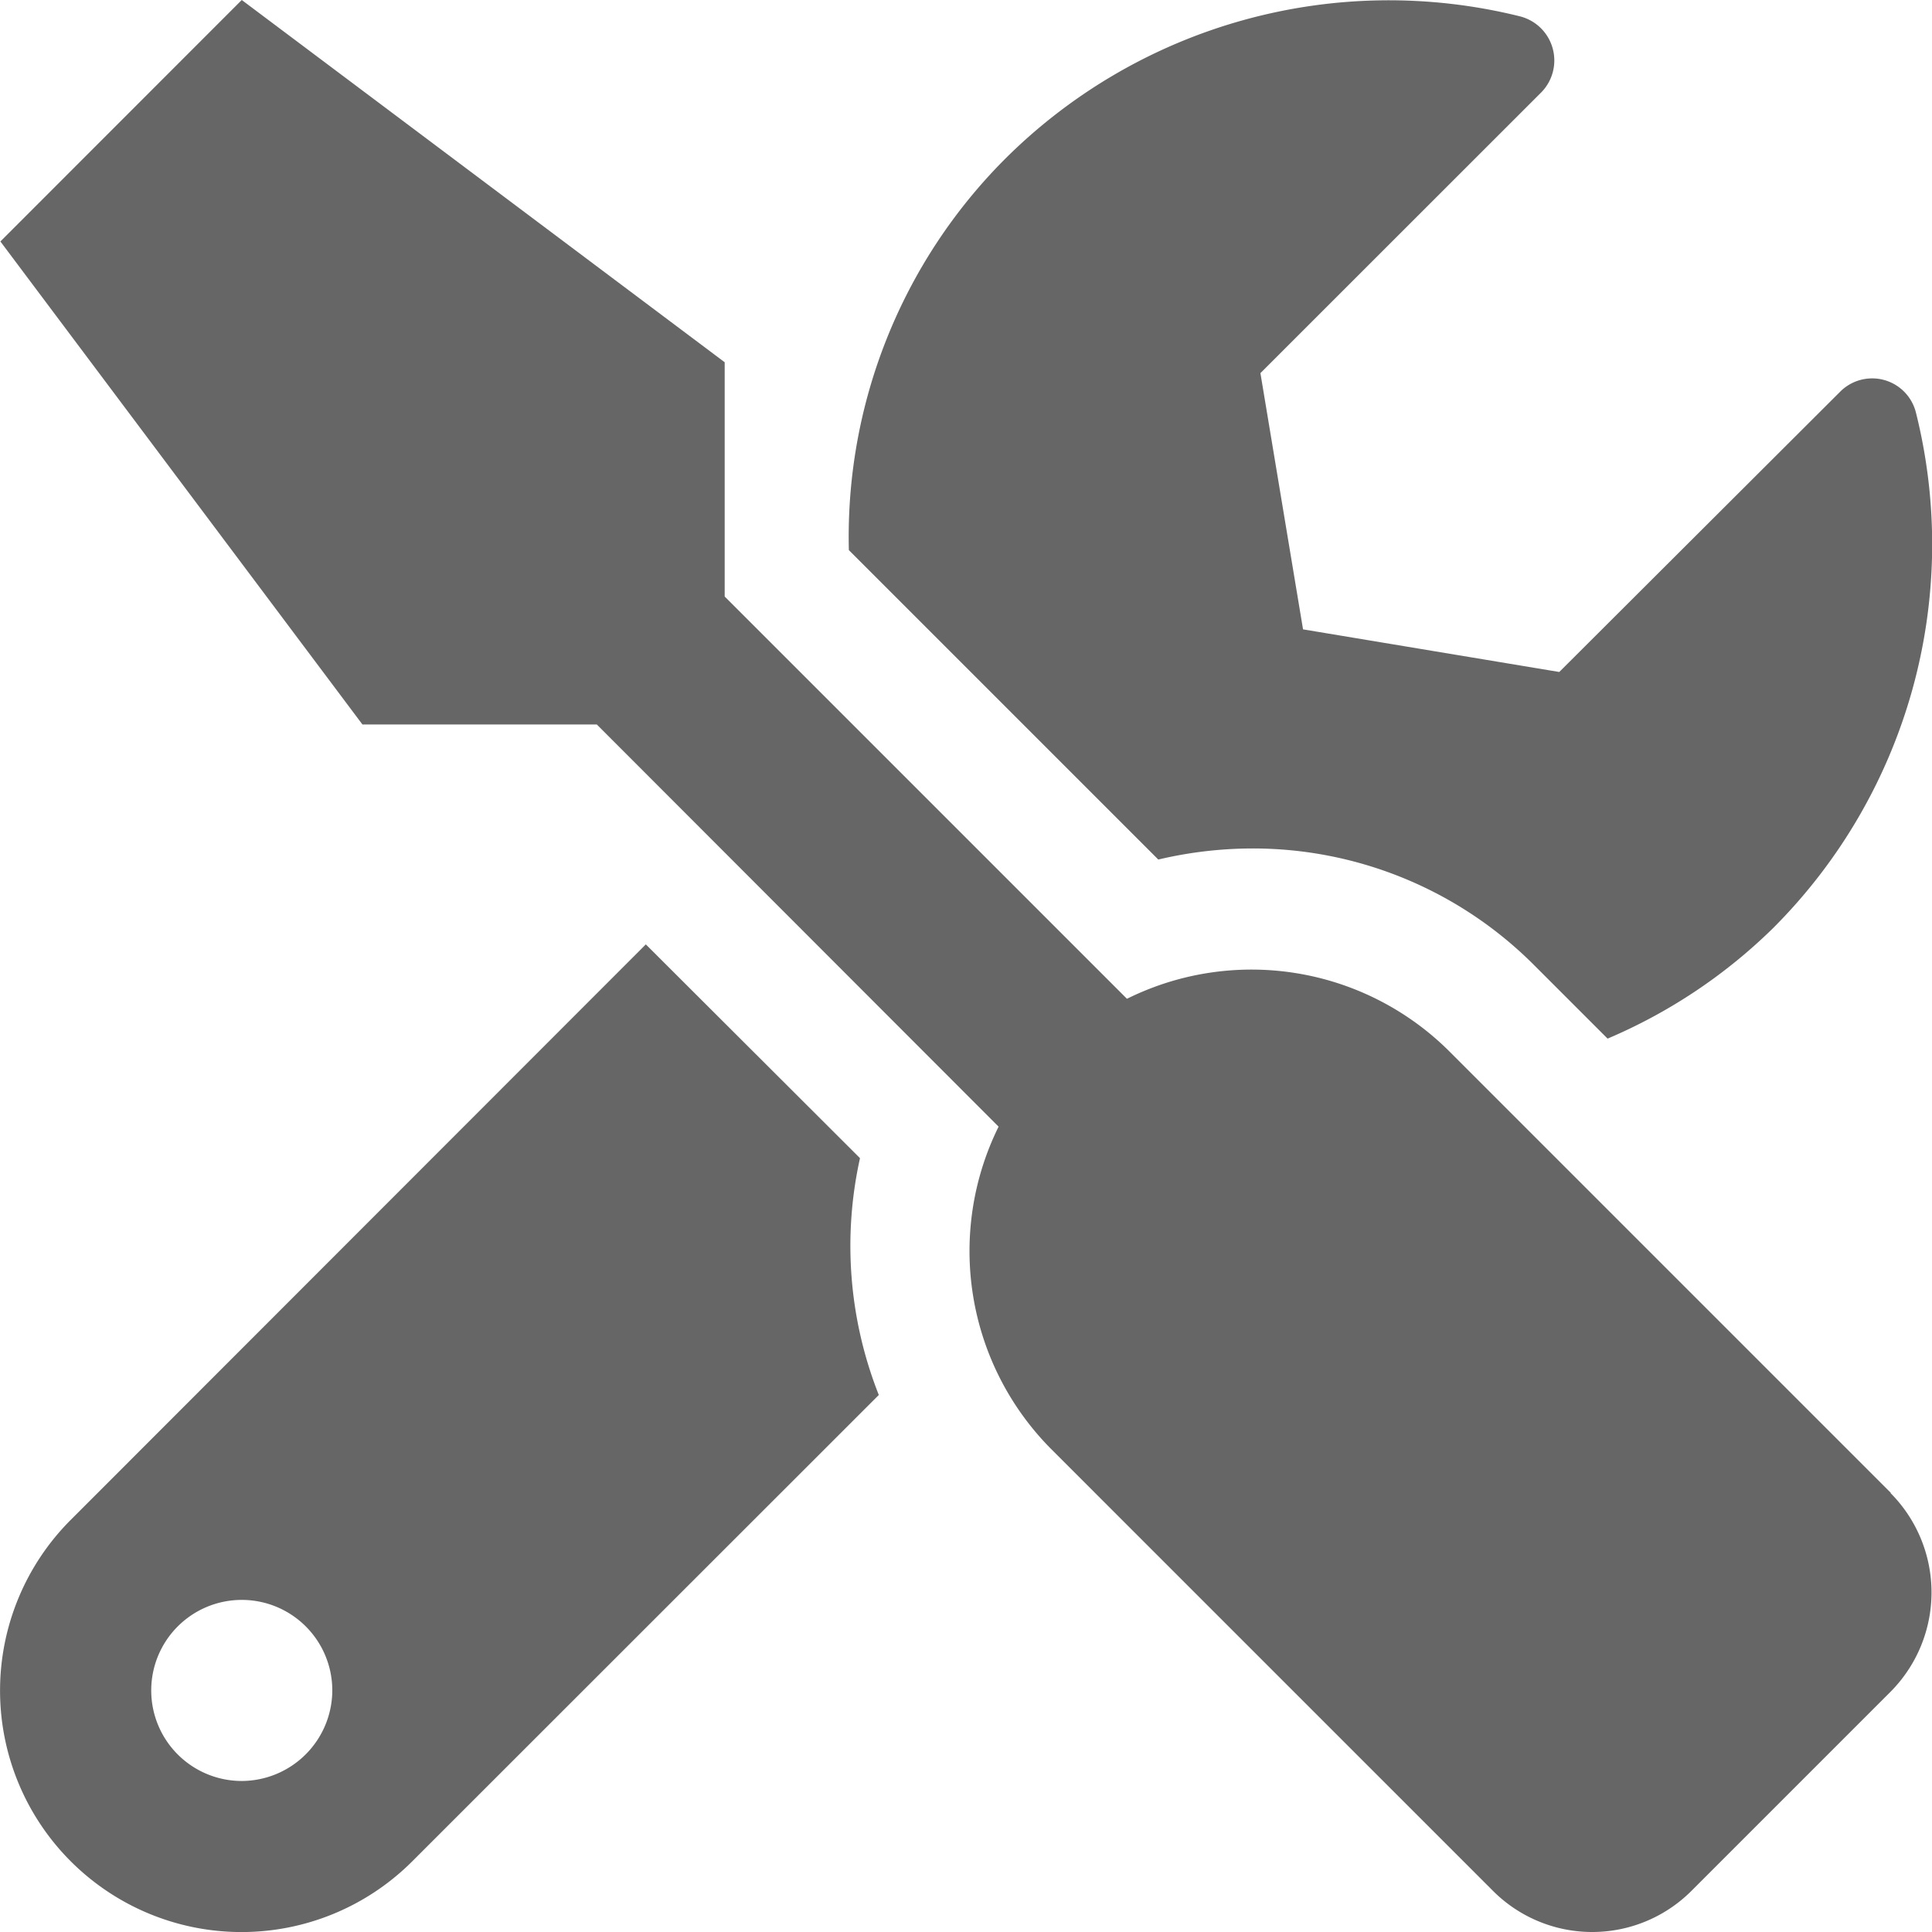 <svg xmlns="http://www.w3.org/2000/svg" width="19.355" height="19.355" viewBox="0 0 19.355 19.355"><defs><style>.a{fill:#666;}</style></defs><path class="a" d="M18.94,14.957l-4.426-4.426a2.807,2.807,0,0,0-3.228-.525L7.256,5.976V3.629L2.418,0,0,2.419,3.627,7.258H5.975L10,11.287a2.813,2.813,0,0,0,.525,3.228l4.426,4.426a1.405,1.405,0,0,0,1.992,0l1.992-1.992a1.412,1.412,0,0,0,0-1.992ZM12.537,8.5a3.977,3.977,0,0,1,2.831,1.172l.733.733A5.351,5.351,0,0,0,17.757,9.3a5.436,5.436,0,0,0,1.433-5.167.452.452,0,0,0-.76-.208L15.617,6.732l-2.567-.427-.427-2.567L15.436.926A.456.456,0,0,0,15.22.163,5.445,5.445,0,0,0,10.057,1.6,5.357,5.357,0,0,0,8.5,5.511l3.1,3.1A4.118,4.118,0,0,1,12.537,8.5ZM8.609,11.6,6.466,9.461.705,15.226a2.419,2.419,0,1,0,3.421,3.421L8.8,13.975a4.059,4.059,0,0,1-.189-2.37ZM2.418,17.842a.907.907,0,1,1,.907-.907A.91.91,0,0,1,2.418,17.842Z" transform="translate(0.004)"/></svg>